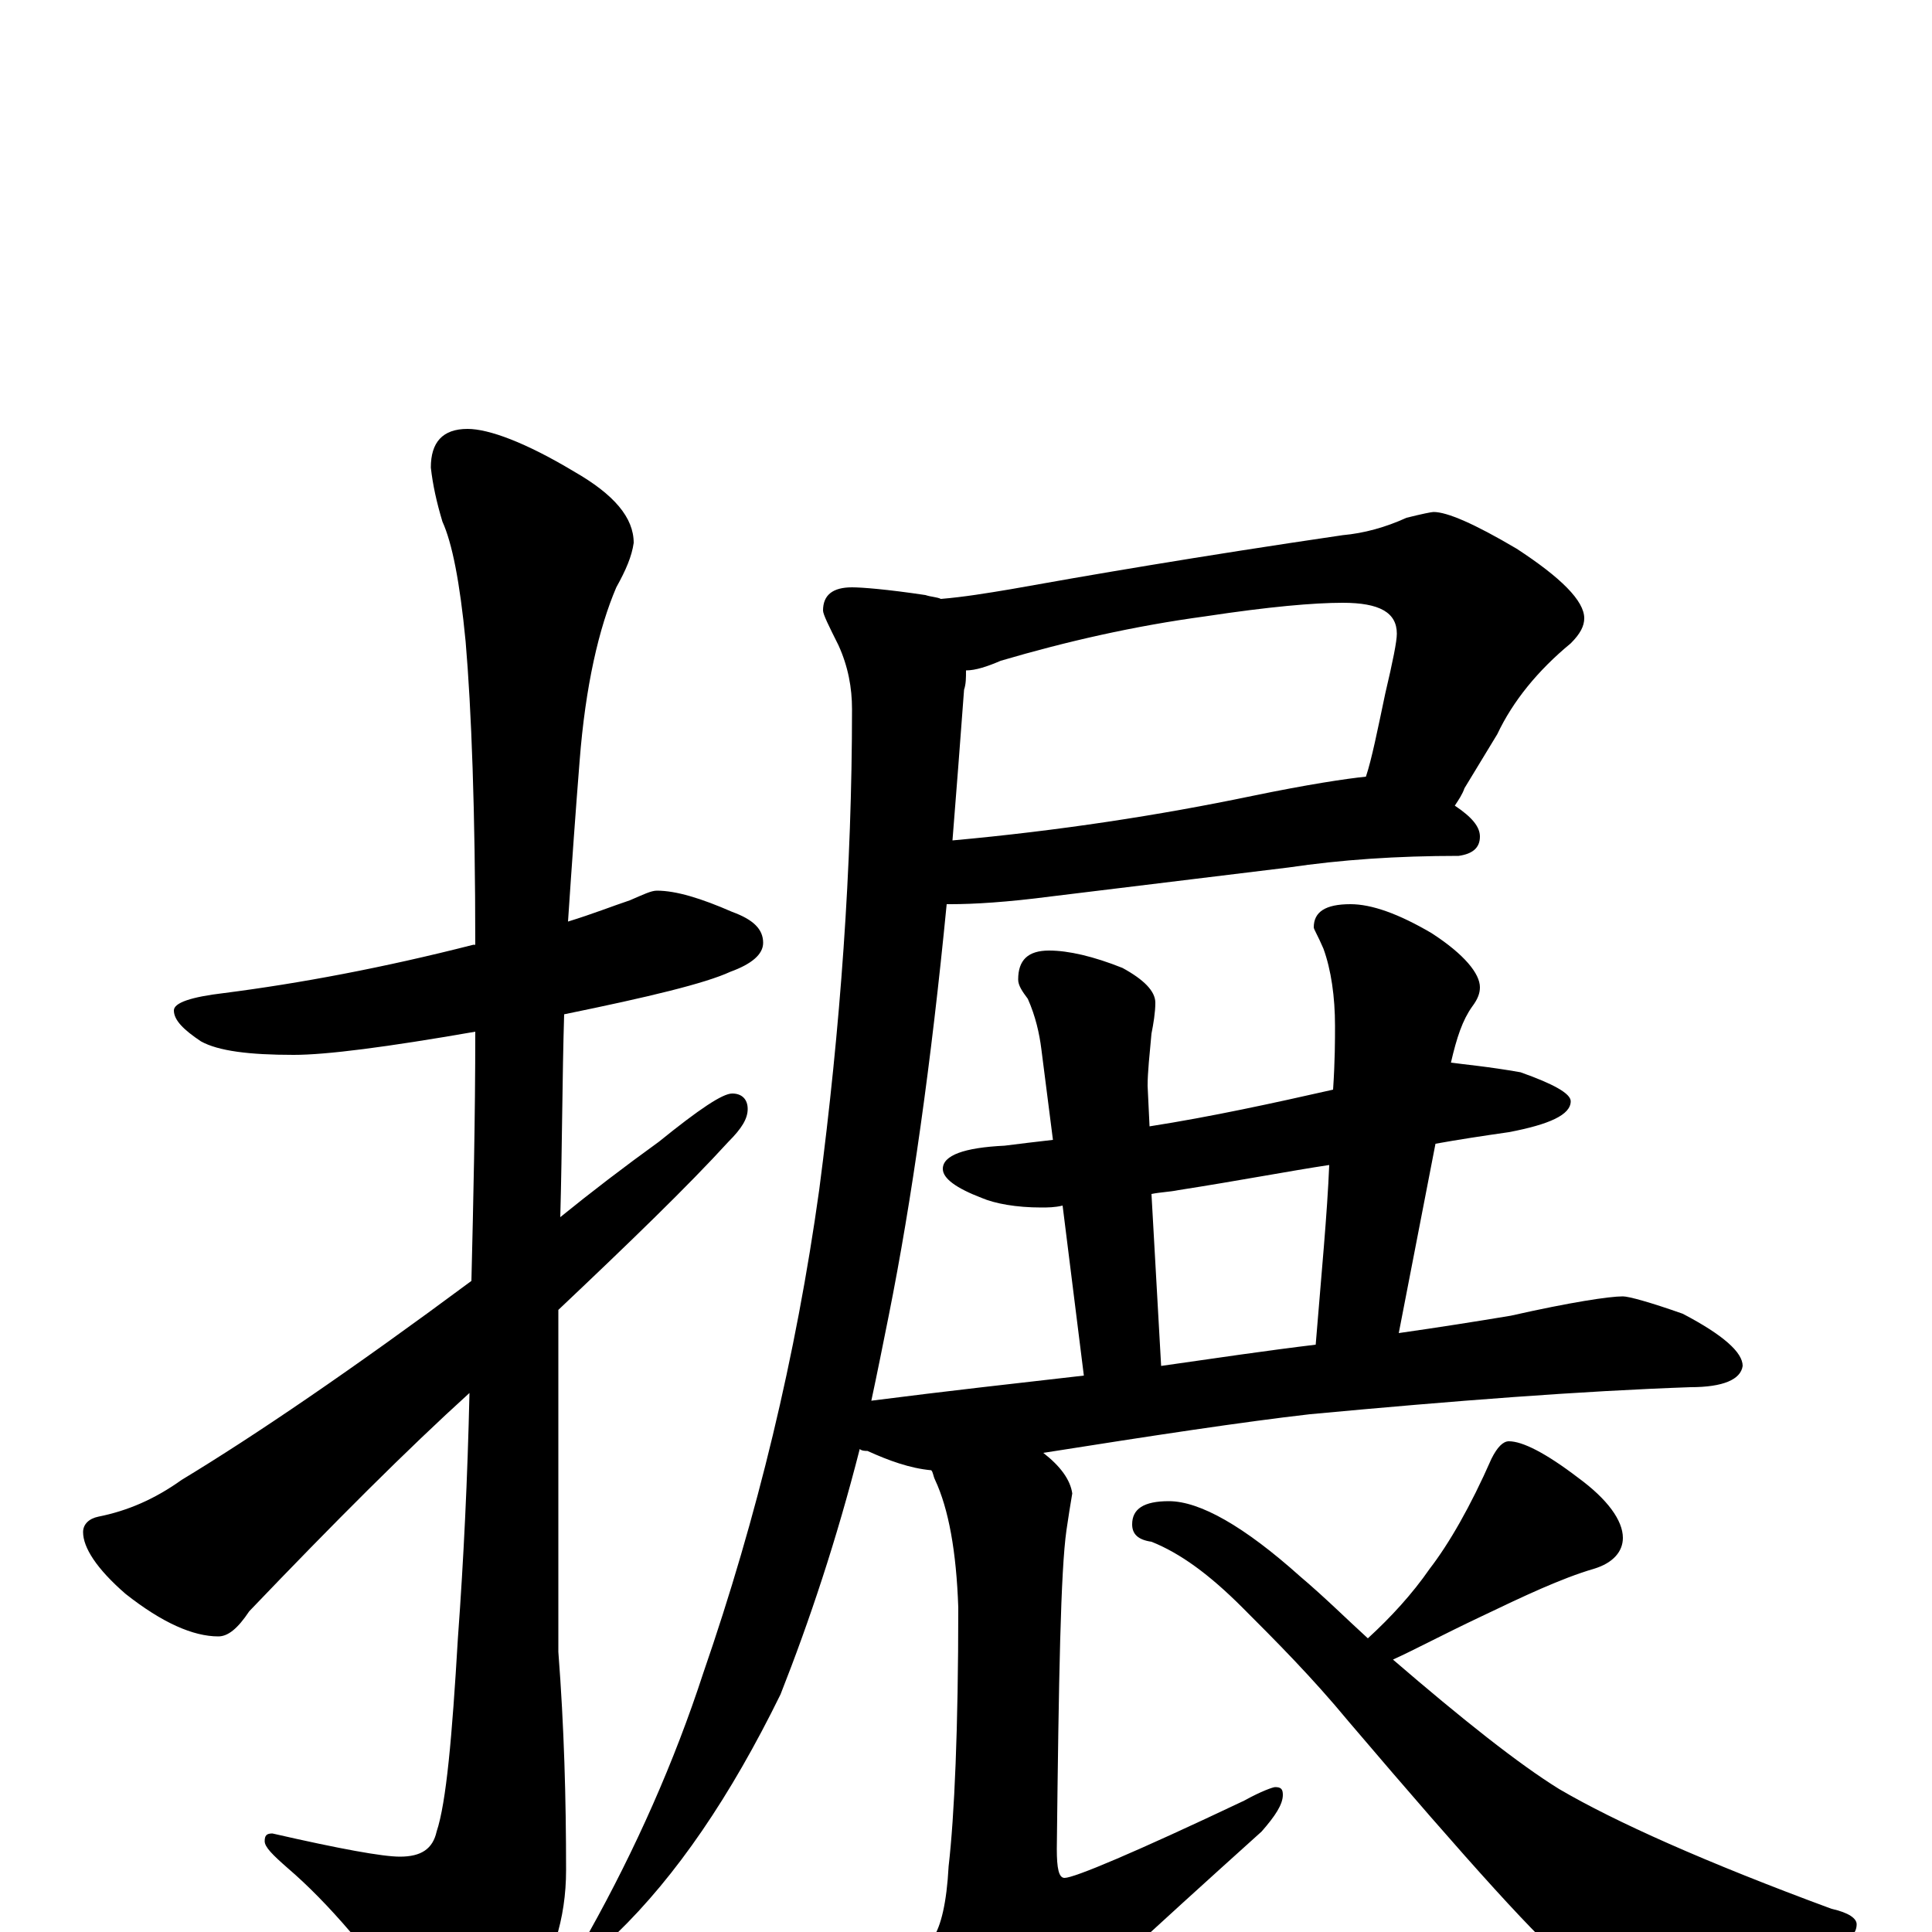 <?xml version="1.0" encoding="utf-8" ?>
<!DOCTYPE svg PUBLIC "-//W3C//DTD SVG 1.1//EN" "http://www.w3.org/Graphics/SVG/1.1/DTD/svg11.dtd">
<svg version="1.1" id="Layer_1" xmlns="http://www.w3.org/2000/svg" xmlns:xlink="http://www.w3.org/1999/xlink" x="0px" y="145px" width="1000px" height="1000px" viewBox="0 0 1000 1000" enable-background="new 0 0 1000 1000" xml:space="preserve">
<g id="Layer_1">
<path id="glyph" transform="matrix(1 0 0 -1 0 1000)" d="M340,539C350,539 363,535 379,528C390,524 395,519 395,512C395,506 389,501 378,497C365,491 336,484 292,475C291,442 291,407 290,370C306,383 323,396 341,409C362,426 374,434 379,434C384,434 387,431 387,426C387,421 384,416 377,409C356,386 326,357 289,322C289,304 289,285 289,265l0,-120C292,106 293,69 293,32C293,7 286,-16 271,-37C258,-56 249,-66 242,-66C235,-66 226,-59 217,-46C192,-11 170,15 149,33C141,40 137,44 137,47C137,50 138,51 141,51C176,43 198,39 207,39C218,39 224,43 226,52C231,67 234,101 237,152C240,193 242,235 243,279C211,250 173,212 129,166C123,157 118,153 113,153C100,153 84,160 65,175C50,188 43,199 43,207C43,211 46,214 51,215C66,218 80,224 94,234C132,257 182,291 244,337C245,378 246,421 246,466C200,458 169,454 152,454C129,454 113,456 104,461C95,467 90,472 90,477C90,481 99,484 116,486C155,491 198,499 245,511l1,0C246,580 244,633 241,668C238,699 234,719 229,730C226,740 224,749 223,758C223,771 229,778 242,778C253,778 272,771 297,756C318,744 328,732 328,719C327,712 324,705 319,696C310,675 303,645 300,606C298,581 296,553 294,523C307,527 317,531 326,534C333,537 337,539 340,539M742,735C749,735 763,729 785,716C808,701 820,689 820,680C820,676 818,672 813,667C796,653 783,637 775,620l-17,-28C757,589 755,586 753,583C762,577 766,572 766,567C766,561 762,558 755,557C723,557 694,555 667,551l-123,-15C521,533 504,532 492,532C491,532 491,532 490,532C482,450 472,379 460,319C457,304 454,289 451,275C490,280 526,284 561,288l-11,88C546,375 542,375 539,375C526,375 515,377 508,380C495,385 488,390 488,395C488,402 499,406 520,407C528,408 536,409 545,410l-6,47C538,465 536,474 532,483C529,487 527,490 527,493C527,503 532,508 543,508C553,508 566,505 581,499C592,493 598,487 598,481C598,476 597,470 596,465C595,454 594,445 594,438l1,-21C627,422 659,429 690,436C691,451 691,462 691,469C691,484 689,498 685,509C682,516 680,519 680,520C680,528 686,532 699,532C710,532 724,527 741,517C758,506 766,496 766,489C766,486 765,483 762,479C757,472 754,463 751,450C758,449 770,448 787,445C804,439 813,434 813,430C813,423 802,418 781,414C767,412 754,410 743,408l-19,-98C745,313 764,316 782,319C813,326 833,329 840,329C843,329 854,326 871,320C892,309 902,300 902,293C901,286 892,282 875,282C818,280 753,275 678,268C643,264 597,257 540,248C549,241 554,234 555,227C554,221 553,215 552,208C549,187 548,132 547,43C547,33 548,28 551,28C556,28 587,41 644,68C653,73 659,75 660,75C663,75 664,74 664,71C664,66 660,60 653,52C593,-2 554,-38 537,-56C527,-68 519,-74 512,-74C503,-74 495,-69 489,-58C481,-41 477,-28 477,-19C477,-14 479,-9 483,-3C487,3 490,15 491,34C494,60 496,105 496,168C495,197 491,219 484,234C483,236 483,238 482,239C471,240 460,244 449,249C448,249 446,249 445,250C433,203 419,161 404,123C378,70 350,29 319,-1C314,-3 310,-4 305,-4l0,4C329,43 349,88 364,134C392,215 412,298 424,384C435,468 441,551 441,633C441,644 439,655 434,666C429,676 426,682 426,684C426,692 431,696 441,696C446,696 459,695 479,692C482,691 485,691 487,690C499,691 511,693 523,695C562,702 620,712 695,723C706,724 717,727 728,732C736,734 741,735 742,735M500,653C500,649 500,646 499,643C497,616 495,590 493,565C548,570 600,578 648,588C677,594 697,597 707,598C710,607 713,622 717,641C721,658 723,668 723,672C723,683 714,688 695,688C680,688 657,686 624,681C587,676 552,668 518,658C511,655 505,653 500,653M601,293C629,297 656,301 681,304C684,341 687,372 688,397C668,394 642,389 610,384C605,383 601,383 596,382M781,254C788,254 800,248 817,235C832,224 840,213 840,204C840,197 835,191 825,188C808,183 789,174 766,163C747,154 732,146 721,141C757,110 786,87 807,74C836,57 883,36 948,12C957,10 961,7 961,4C961,-1 957,-5 948,-7C900,-20 867,-27 848,-27C837,-27 825,-23 812,-16C799,-7 761,35 698,109C679,132 660,151 643,168C626,185 611,196 596,202C589,203 586,206 586,211C586,219 592,223 605,223C621,223 644,210 673,184C686,173 697,162 708,152C720,163 731,175 740,188C750,201 761,220 772,245C775,251 778,254 781,254z"/>
</g>
</svg>
